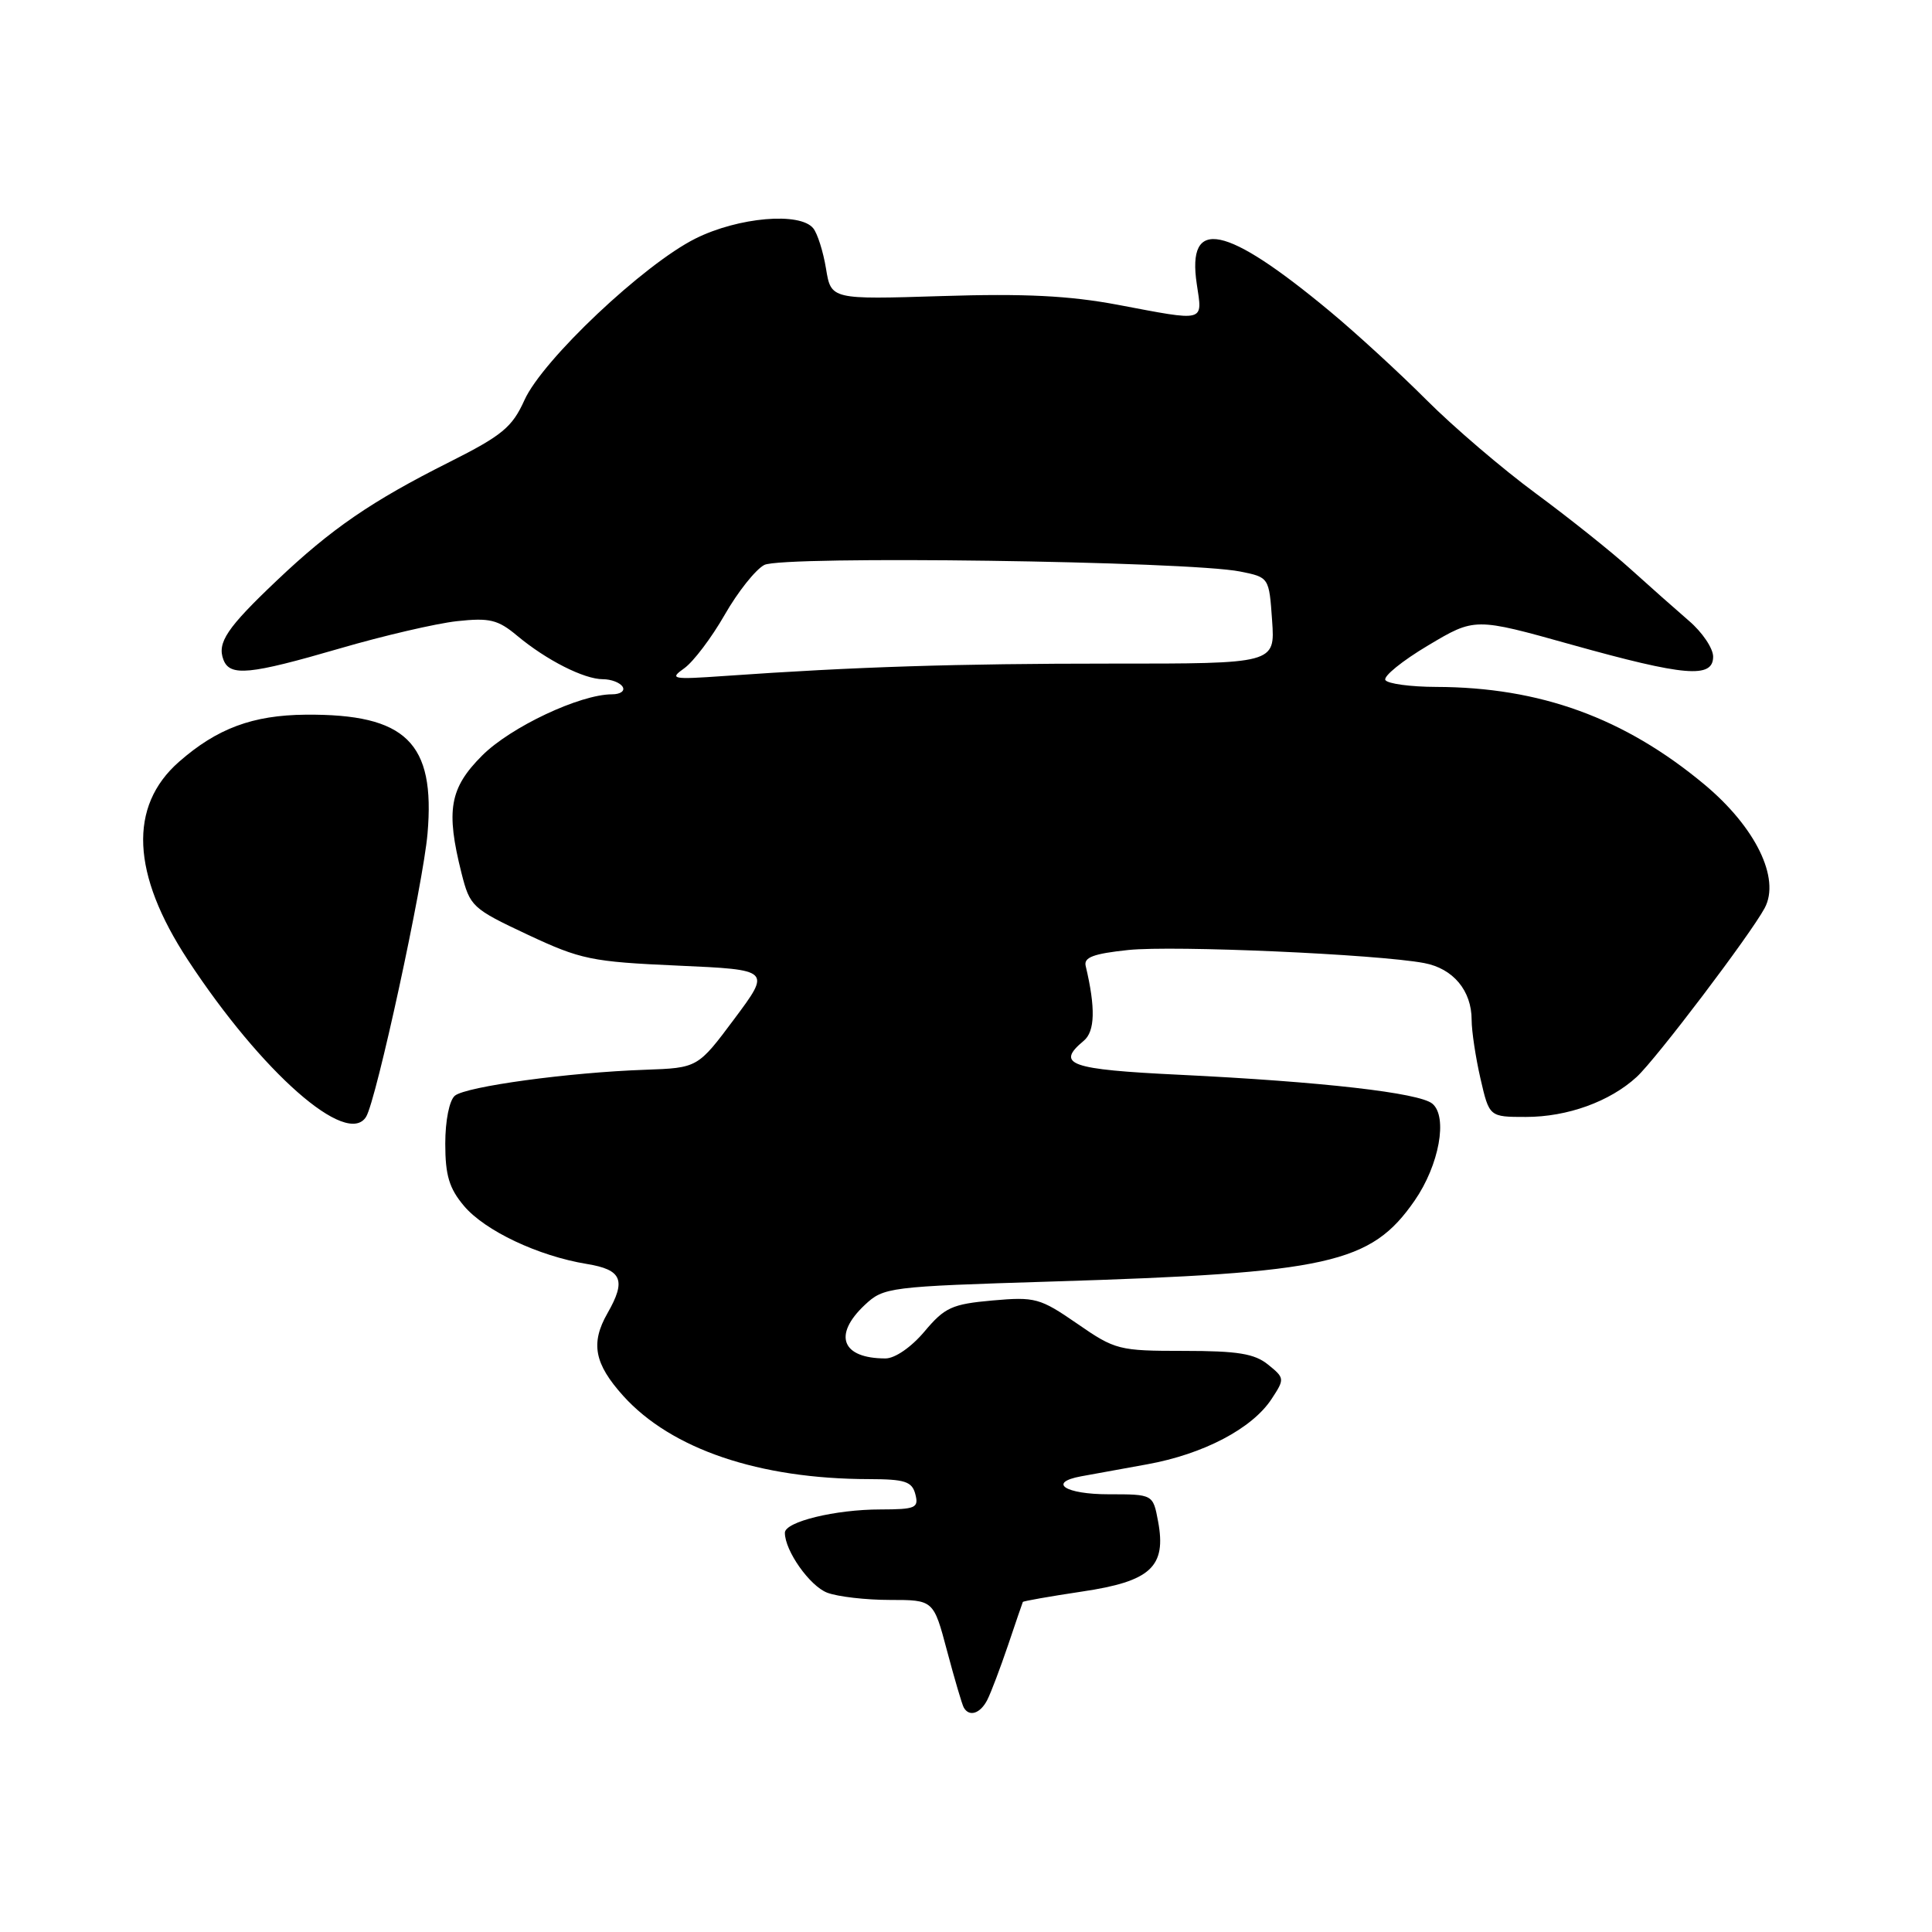 <?xml version="1.0" encoding="UTF-8" standalone="no"?>
<!DOCTYPE svg PUBLIC "-//W3C//DTD SVG 1.1//EN" "http://www.w3.org/Graphics/SVG/1.1/DTD/svg11.dtd" >
<svg xmlns="http://www.w3.org/2000/svg" xmlns:xlink="http://www.w3.org/1999/xlink" version="1.1" viewBox="0 0 256 256">
 <g >
 <path fill="currentColor"
d=" M 130.82 225.25 C 131.31 224.29 132.54 221.03 133.57 218.00 C 134.59 214.97 135.47 212.40 135.53 212.27 C 135.58 212.15 139.11 211.53 143.37 210.89 C 152.49 209.54 154.58 207.60 153.45 201.58 C 152.78 198.00 152.78 198.00 146.89 198.00 C 141.14 198.00 138.77 196.45 143.25 195.62 C 144.49 195.40 148.43 194.68 152.00 194.03 C 159.47 192.68 165.93 189.29 168.50 185.36 C 170.24 182.71 170.23 182.60 168.03 180.82 C 166.23 179.36 164.00 179.00 156.87 179.00 C 148.26 179.00 147.77 178.88 142.73 175.39 C 137.80 171.99 137.16 171.82 131.50 172.32 C 126.14 172.80 125.18 173.24 122.50 176.43 C 120.76 178.50 118.59 180.00 117.33 180.00 C 111.54 180.00 110.34 176.91 114.58 172.92 C 117.10 170.56 117.69 170.48 139.33 169.81 C 176.13 168.68 181.65 167.45 187.45 159.08 C 190.70 154.38 191.87 147.97 189.79 146.24 C 188.05 144.80 175.20 143.33 156.25 142.41 C 141.71 141.71 139.84 141.04 143.60 137.91 C 145.10 136.67 145.18 133.55 143.86 128.00 C 143.58 126.85 144.88 126.37 149.50 125.88 C 155.53 125.25 182.48 126.44 188.71 127.61 C 192.55 128.33 195.00 131.26 195.00 135.15 C 195.00 136.63 195.53 140.13 196.17 142.92 C 197.34 148.00 197.34 148.00 202.20 148.00 C 207.69 148.00 213.31 145.97 216.87 142.70 C 219.43 140.35 231.95 123.83 233.83 120.32 C 235.94 116.38 232.61 109.58 225.81 103.92 C 215.22 95.11 204.07 91.06 190.31 91.02 C 186.90 91.01 183.87 90.60 183.57 90.11 C 183.27 89.62 185.81 87.56 189.22 85.53 C 195.42 81.83 195.42 81.83 208.24 85.42 C 223.23 89.61 227.00 89.93 227.00 87.01 C 227.00 85.91 225.56 83.77 223.79 82.26 C 222.03 80.74 218.54 77.65 216.04 75.39 C 213.55 73.13 207.90 68.63 203.50 65.38 C 199.10 62.14 192.57 56.56 189.00 52.98 C 185.43 49.40 179.69 44.14 176.25 41.28 C 162.36 29.74 157.23 28.69 158.58 37.65 C 159.34 42.74 159.87 42.61 148.08 40.38 C 141.68 39.18 135.77 38.88 124.81 39.23 C 110.12 39.69 110.12 39.69 109.45 35.59 C 109.08 33.34 108.32 30.94 107.76 30.25 C 106.00 28.07 97.84 28.78 92.17 31.60 C 85.31 35.02 71.89 47.69 69.49 53.02 C 67.87 56.61 66.54 57.71 59.56 61.22 C 49.24 66.40 43.91 70.05 36.66 76.94 C 30.07 83.19 28.74 85.16 29.61 87.43 C 30.47 89.66 33.08 89.40 45.00 85.93 C 50.78 84.24 57.77 82.62 60.53 82.31 C 64.88 81.84 65.97 82.10 68.53 84.24 C 72.40 87.47 77.39 90.00 79.89 90.00 C 80.99 90.00 82.16 90.45 82.50 91.00 C 82.84 91.55 82.21 92.00 81.10 92.00 C 76.86 92.00 67.67 96.33 63.89 100.11 C 59.57 104.43 59.06 107.37 61.15 115.69 C 62.27 120.12 62.56 120.39 69.90 123.84 C 76.97 127.15 78.36 127.44 89.83 127.95 C 102.16 128.50 102.16 128.50 97.31 135.00 C 92.46 141.50 92.46 141.50 85.48 141.75 C 75.39 142.10 61.75 143.96 60.27 145.19 C 59.54 145.80 59.00 148.48 59.00 151.55 C 59.00 155.73 59.52 157.47 61.48 159.79 C 64.25 163.08 71.33 166.43 77.75 167.48 C 82.42 168.24 83.00 169.63 80.50 174.00 C 78.22 177.98 78.75 180.71 82.59 184.97 C 88.97 192.03 100.61 195.97 115.13 195.99 C 119.92 196.00 120.85 196.30 121.29 198.00 C 121.76 199.81 121.32 200.00 116.66 200.01 C 110.68 200.01 104.00 201.64 104.00 203.10 C 104.00 205.49 107.30 210.16 109.61 211.04 C 111.00 211.57 114.73 212.00 117.92 212.00 C 123.70 212.00 123.70 212.00 125.49 218.75 C 126.48 222.46 127.47 225.84 127.70 226.25 C 128.42 227.54 129.89 227.07 130.82 225.25 Z  M 48.51 147.98 C 49.86 145.81 56.08 117.13 56.65 110.45 C 57.69 98.39 53.80 94.59 40.50 94.70 C 33.48 94.76 28.76 96.52 23.71 100.95 C 17.01 106.84 17.41 115.80 24.90 127.21 C 34.68 142.11 45.99 152.06 48.51 147.98 Z  M 90.68 88.54 C 91.88 87.68 94.28 84.51 96.01 81.49 C 97.74 78.46 100.10 75.48 101.27 74.86 C 103.62 73.60 157.44 74.35 164.33 75.73 C 168.16 76.50 168.16 76.50 168.56 82.22 C 168.96 87.94 168.96 87.94 147.23 87.93 C 126.74 87.93 113.35 88.35 96.00 89.57 C 89.02 90.06 88.65 89.98 90.68 88.54 Z "/>
</g>
</svg>
